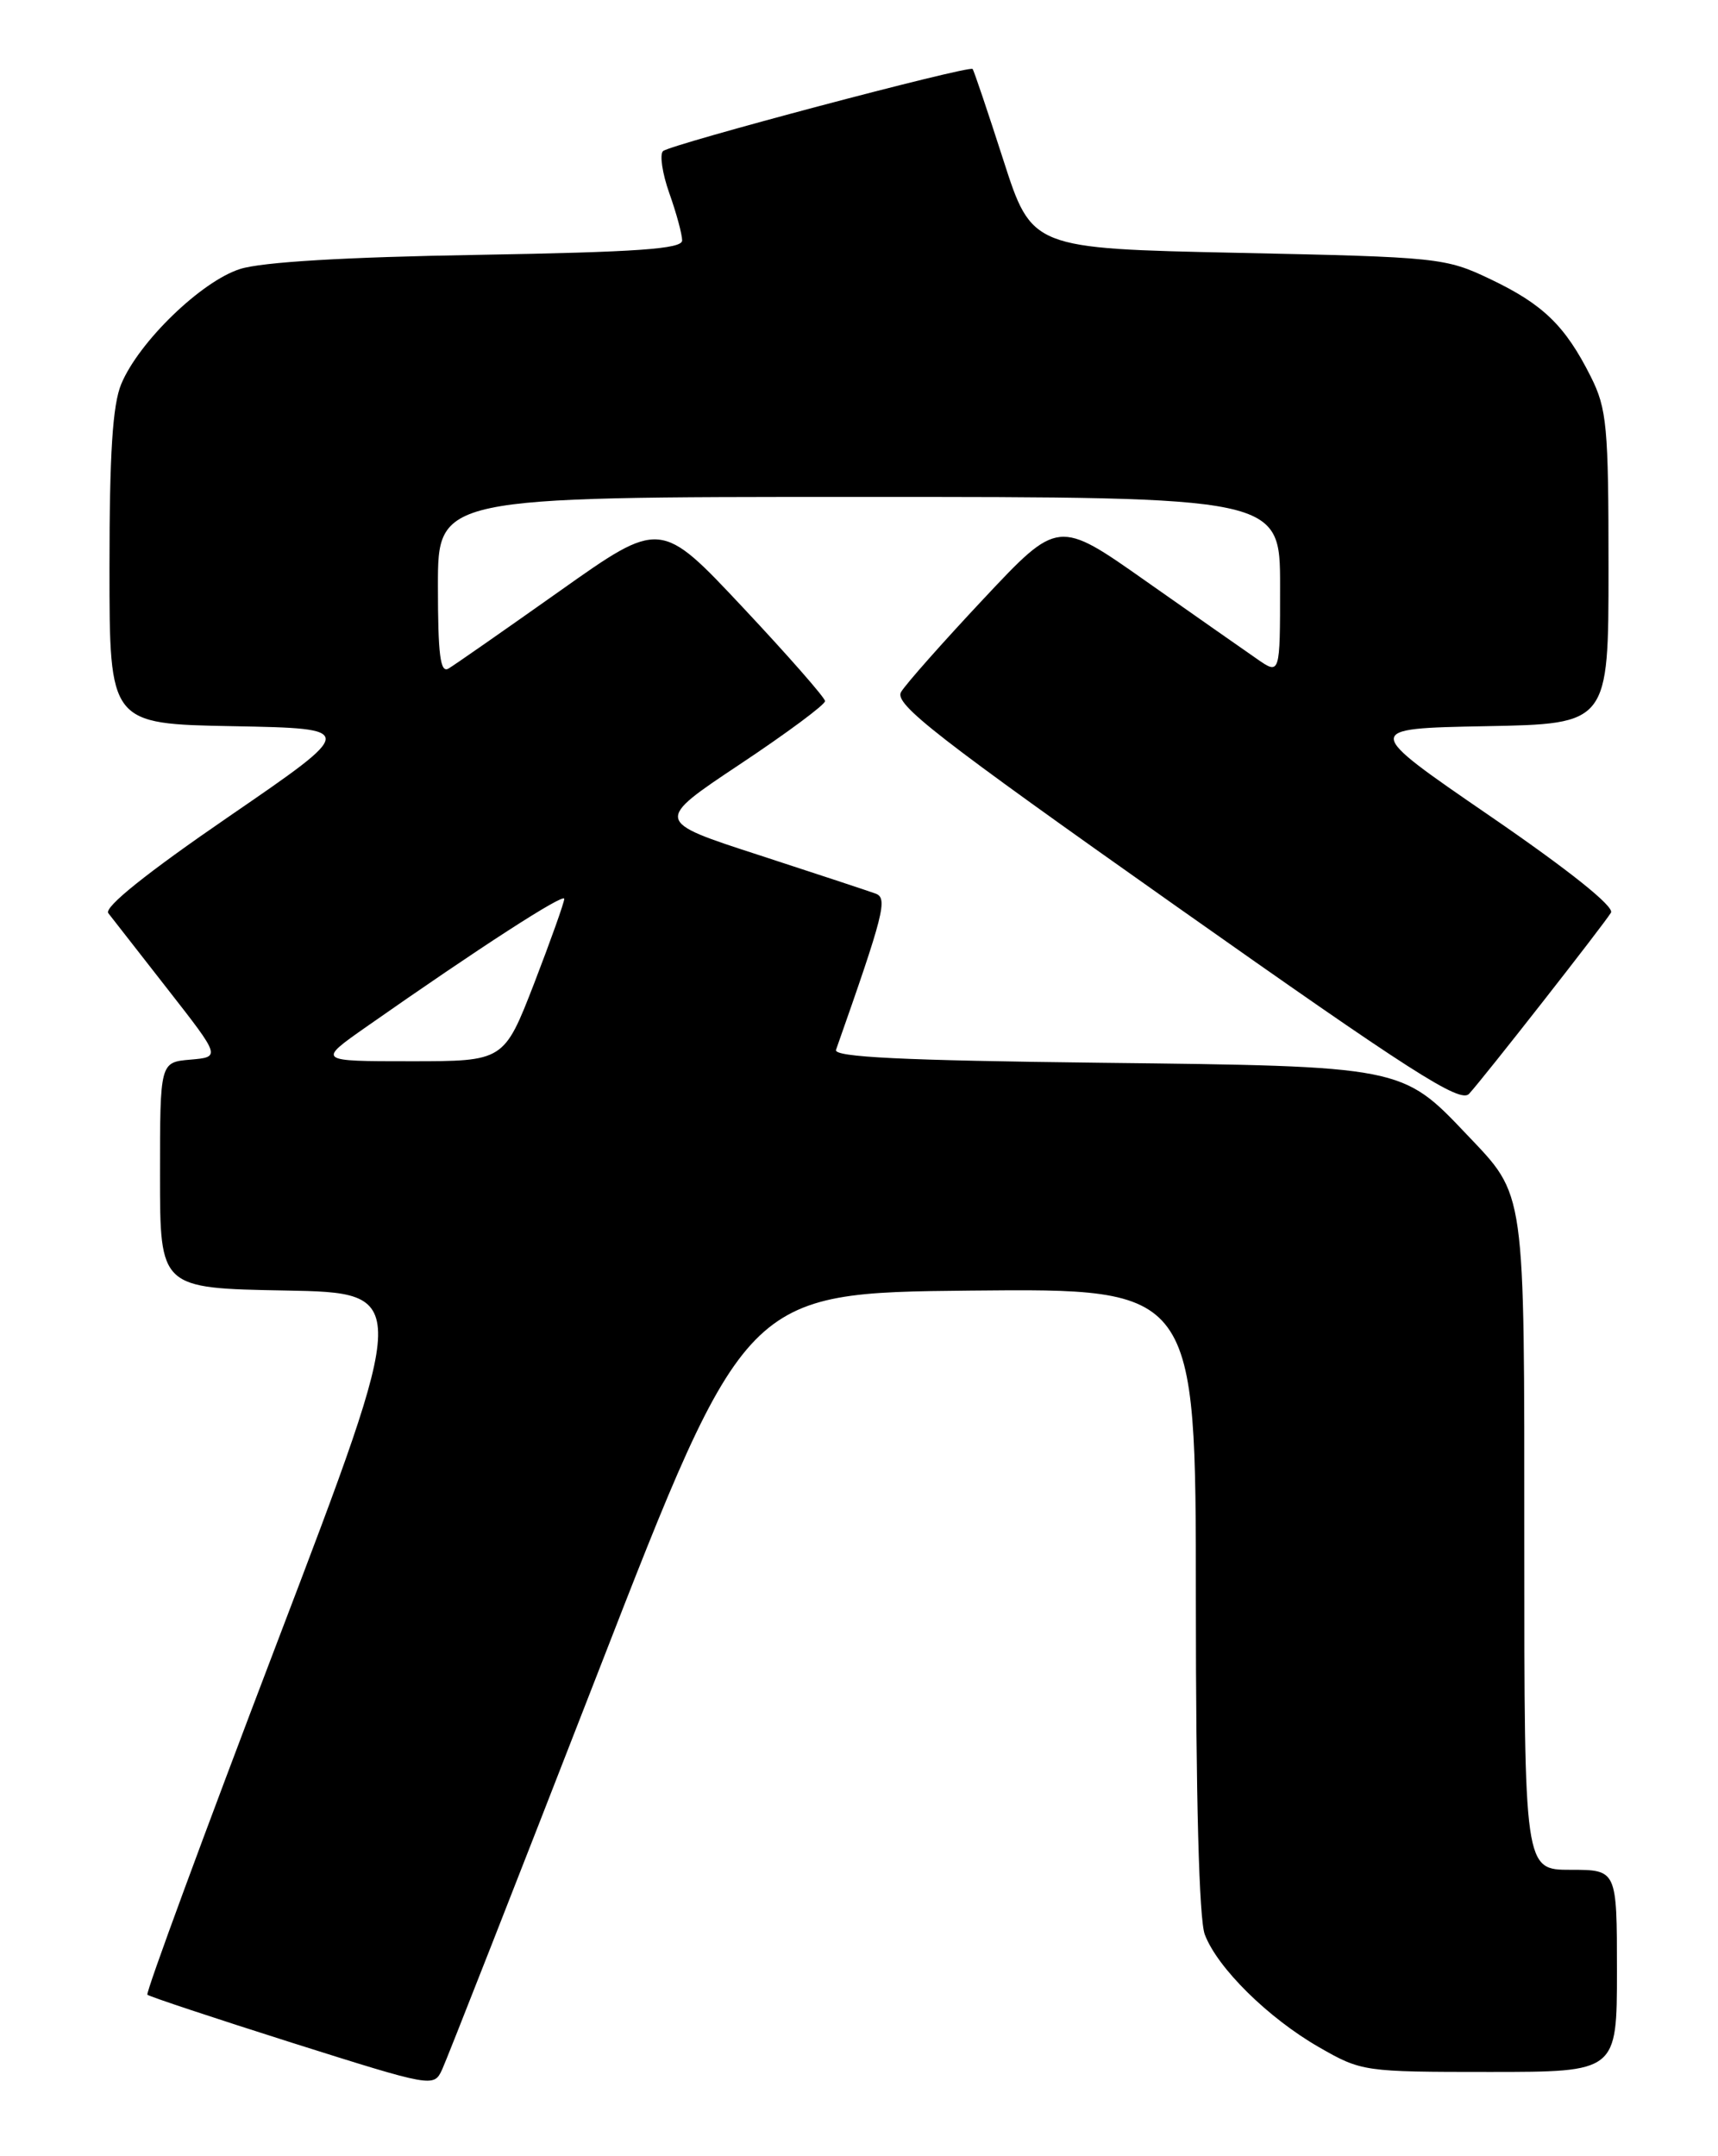 <?xml version="1.0" encoding="UTF-8" standalone="no"?>
<!DOCTYPE svg PUBLIC "-//W3C//DTD SVG 1.1//EN" "http://www.w3.org/Graphics/SVG/1.1/DTD/svg11.dtd" >
<svg xmlns="http://www.w3.org/2000/svg" xmlns:xlink="http://www.w3.org/1999/xlink" version="1.1" viewBox="0 0 204 256">
 <g >
 <path fill="currentColor"
d=" M 71.02 198.53 C 88.53 153.50 88.53 153.50 115.27 153.23 C 142.00 152.97 142.00 152.97 142.00 189.92 C 142.00 213.50 142.38 227.89 143.06 229.68 C 144.55 233.64 150.59 239.60 156.62 243.06 C 161.67 245.96 161.96 246.00 176.87 246.00 C 192.00 246.00 192.00 246.00 192.00 234.00 C 192.00 222.00 192.00 222.00 186.50 222.00 C 181.00 222.00 181.00 222.00 181.00 183.45 C 181.00 140.66 181.20 142.11 174.14 134.67 C 166.48 126.59 166.47 126.59 130.68 126.18 C 107.19 125.91 98.97 125.51 99.27 124.65 C 104.97 108.47 105.43 106.64 103.98 106.10 C 103.17 105.80 96.92 103.74 90.11 101.52 C 77.71 97.50 77.71 97.50 87.86 90.74 C 93.44 87.03 97.99 83.65 97.97 83.24 C 97.96 82.84 93.56 77.82 88.19 72.10 C 78.43 61.70 78.43 61.70 66.47 70.17 C 59.88 74.83 53.94 78.98 53.25 79.38 C 52.28 79.95 52.00 77.73 52.00 69.56 C 52.00 59.00 52.00 59.00 102.00 59.00 C 152.00 59.00 152.00 59.00 152.00 69.57 C 152.00 80.14 152.00 80.14 149.25 78.23 C 147.74 77.19 141.81 73.03 136.07 69.00 C 125.65 61.66 125.65 61.66 116.81 71.08 C 111.95 76.26 107.53 81.25 106.99 82.17 C 106.16 83.59 111.19 87.50 139.60 107.55 C 167.54 127.27 173.39 131.02 174.44 129.87 C 176.17 127.99 190.44 109.77 191.29 108.36 C 191.72 107.65 186.32 103.33 176.89 96.86 C 161.79 86.50 161.79 86.50 176.40 86.22 C 191.00 85.95 191.00 85.95 191.00 67.43 C 191.00 50.59 190.81 48.54 188.89 44.71 C 185.86 38.68 183.24 36.14 177.00 33.16 C 171.64 30.60 170.86 30.52 147.01 30.02 C 122.52 29.50 122.52 29.50 119.14 19.00 C 117.28 13.22 115.64 8.36 115.49 8.19 C 115.08 7.73 79.62 17.14 78.73 17.94 C 78.31 18.33 78.64 20.58 79.48 22.95 C 80.32 25.31 81.00 27.83 81.00 28.55 C 81.00 29.56 75.73 29.93 56.75 30.26 C 41.02 30.52 31.10 31.11 28.50 31.94 C 23.91 33.40 16.49 40.58 14.40 45.59 C 13.37 48.05 13.00 53.86 13.00 67.44 C 13.00 85.95 13.00 85.95 27.70 86.22 C 42.40 86.50 42.40 86.50 27.22 96.92 C 17.42 103.64 12.33 107.72 12.86 108.42 C 13.32 109.01 16.51 113.10 19.95 117.50 C 26.20 125.50 26.20 125.50 22.60 125.81 C 19.00 126.12 19.00 126.12 19.00 139.53 C 19.00 152.95 19.00 152.95 33.87 153.22 C 48.73 153.50 48.73 153.50 32.92 194.97 C 24.22 217.78 17.28 236.61 17.50 236.83 C 17.71 237.04 25.45 239.61 34.69 242.54 C 51.41 247.82 51.51 247.84 52.50 245.71 C 53.05 244.53 61.38 223.30 71.02 198.53 Z  M 43.52 121.90 C 56.95 112.49 67.00 106.00 67.00 106.72 C 67.00 107.15 65.39 111.66 63.43 116.75 C 59.84 126.00 59.84 126.00 48.76 126.00 C 37.67 126.00 37.67 126.00 43.52 121.90 Z "/>
</g>
</svg>